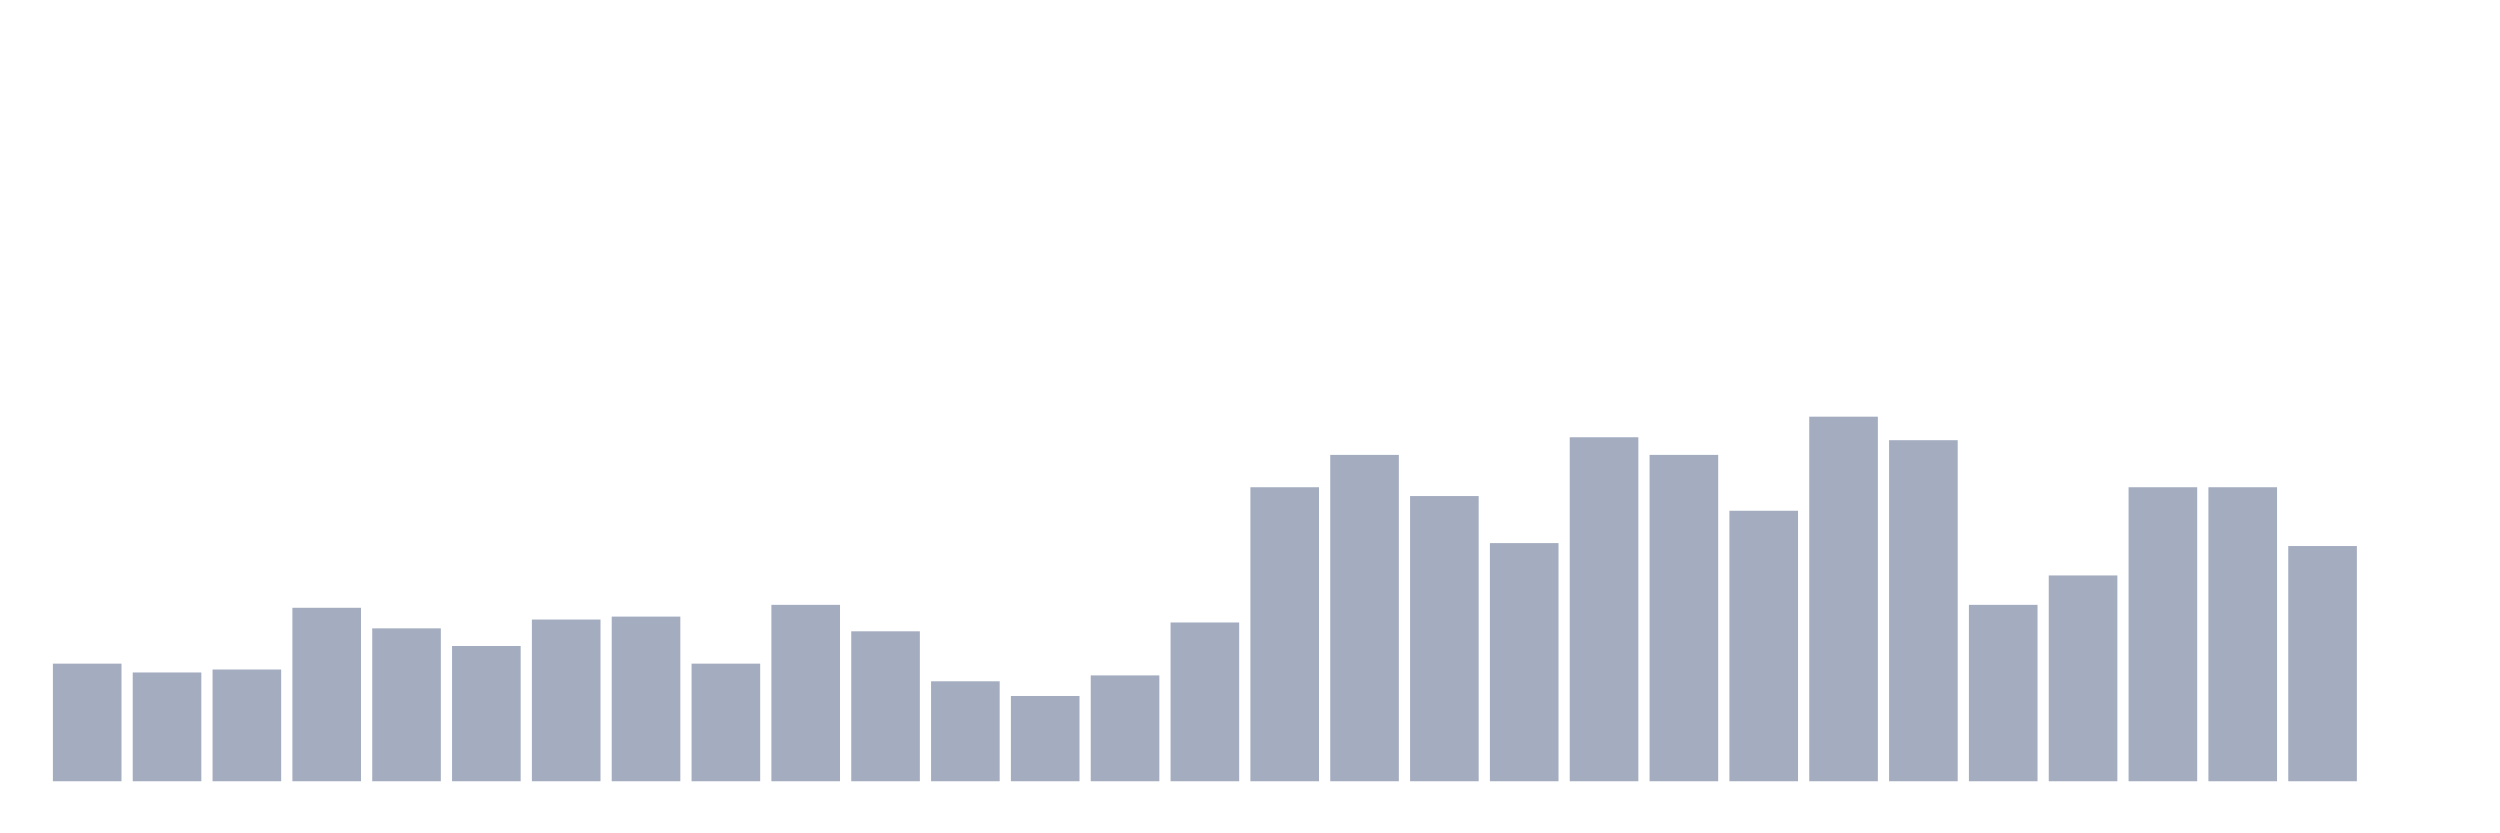 <svg xmlns="http://www.w3.org/2000/svg" viewBox="0 0 480 160"><g transform="translate(10,10)"><rect class="bar" x="0.153" width="13.175" y="117.419" height="22.581" fill="rgb(164,173,192)"></rect><rect class="bar" x="15.482" width="13.175" y="119.113" height="20.887" fill="rgb(164,173,192)"></rect><rect class="bar" x="30.81" width="13.175" y="118.548" height="21.452" fill="rgb(164,173,192)"></rect><rect class="bar" x="46.138" width="13.175" y="106.694" height="33.306" fill="rgb(164,173,192)"></rect><rect class="bar" x="61.466" width="13.175" y="110.645" height="29.355" fill="rgb(164,173,192)"></rect><rect class="bar" x="76.794" width="13.175" y="114.032" height="25.968" fill="rgb(164,173,192)"></rect><rect class="bar" x="92.123" width="13.175" y="108.952" height="31.048" fill="rgb(164,173,192)"></rect><rect class="bar" x="107.451" width="13.175" y="108.387" height="31.613" fill="rgb(164,173,192)"></rect><rect class="bar" x="122.779" width="13.175" y="117.419" height="22.581" fill="rgb(164,173,192)"></rect><rect class="bar" x="138.107" width="13.175" y="106.129" height="33.871" fill="rgb(164,173,192)"></rect><rect class="bar" x="153.436" width="13.175" y="111.21" height="28.79" fill="rgb(164,173,192)"></rect><rect class="bar" x="168.764" width="13.175" y="120.806" height="19.194" fill="rgb(164,173,192)"></rect><rect class="bar" x="184.092" width="13.175" y="123.629" height="16.371" fill="rgb(164,173,192)"></rect><rect class="bar" x="199.42" width="13.175" y="119.677" height="20.323" fill="rgb(164,173,192)"></rect><rect class="bar" x="214.748" width="13.175" y="109.516" height="30.484" fill="rgb(164,173,192)"></rect><rect class="bar" x="230.077" width="13.175" y="83.548" height="56.452" fill="rgb(164,173,192)"></rect><rect class="bar" x="245.405" width="13.175" y="77.339" height="62.661" fill="rgb(164,173,192)"></rect><rect class="bar" x="260.733" width="13.175" y="85.242" height="54.758" fill="rgb(164,173,192)"></rect><rect class="bar" x="276.061" width="13.175" y="94.274" height="45.726" fill="rgb(164,173,192)"></rect><rect class="bar" x="291.39" width="13.175" y="73.952" height="66.048" fill="rgb(164,173,192)"></rect><rect class="bar" x="306.718" width="13.175" y="77.339" height="62.661" fill="rgb(164,173,192)"></rect><rect class="bar" x="322.046" width="13.175" y="88.065" height="51.935" fill="rgb(164,173,192)"></rect><rect class="bar" x="337.374" width="13.175" y="70" height="70" fill="rgb(164,173,192)"></rect><rect class="bar" x="352.702" width="13.175" y="74.516" height="65.484" fill="rgb(164,173,192)"></rect><rect class="bar" x="368.031" width="13.175" y="106.129" height="33.871" fill="rgb(164,173,192)"></rect><rect class="bar" x="383.359" width="13.175" y="100.484" height="39.516" fill="rgb(164,173,192)"></rect><rect class="bar" x="398.687" width="13.175" y="83.548" height="56.452" fill="rgb(164,173,192)"></rect><rect class="bar" x="414.015" width="13.175" y="83.548" height="56.452" fill="rgb(164,173,192)"></rect><rect class="bar" x="429.344" width="13.175" y="94.839" height="45.161" fill="rgb(164,173,192)"></rect><rect class="bar" x="444.672" width="13.175" y="140" height="0" fill="rgb(164,173,192)"></rect></g></svg>